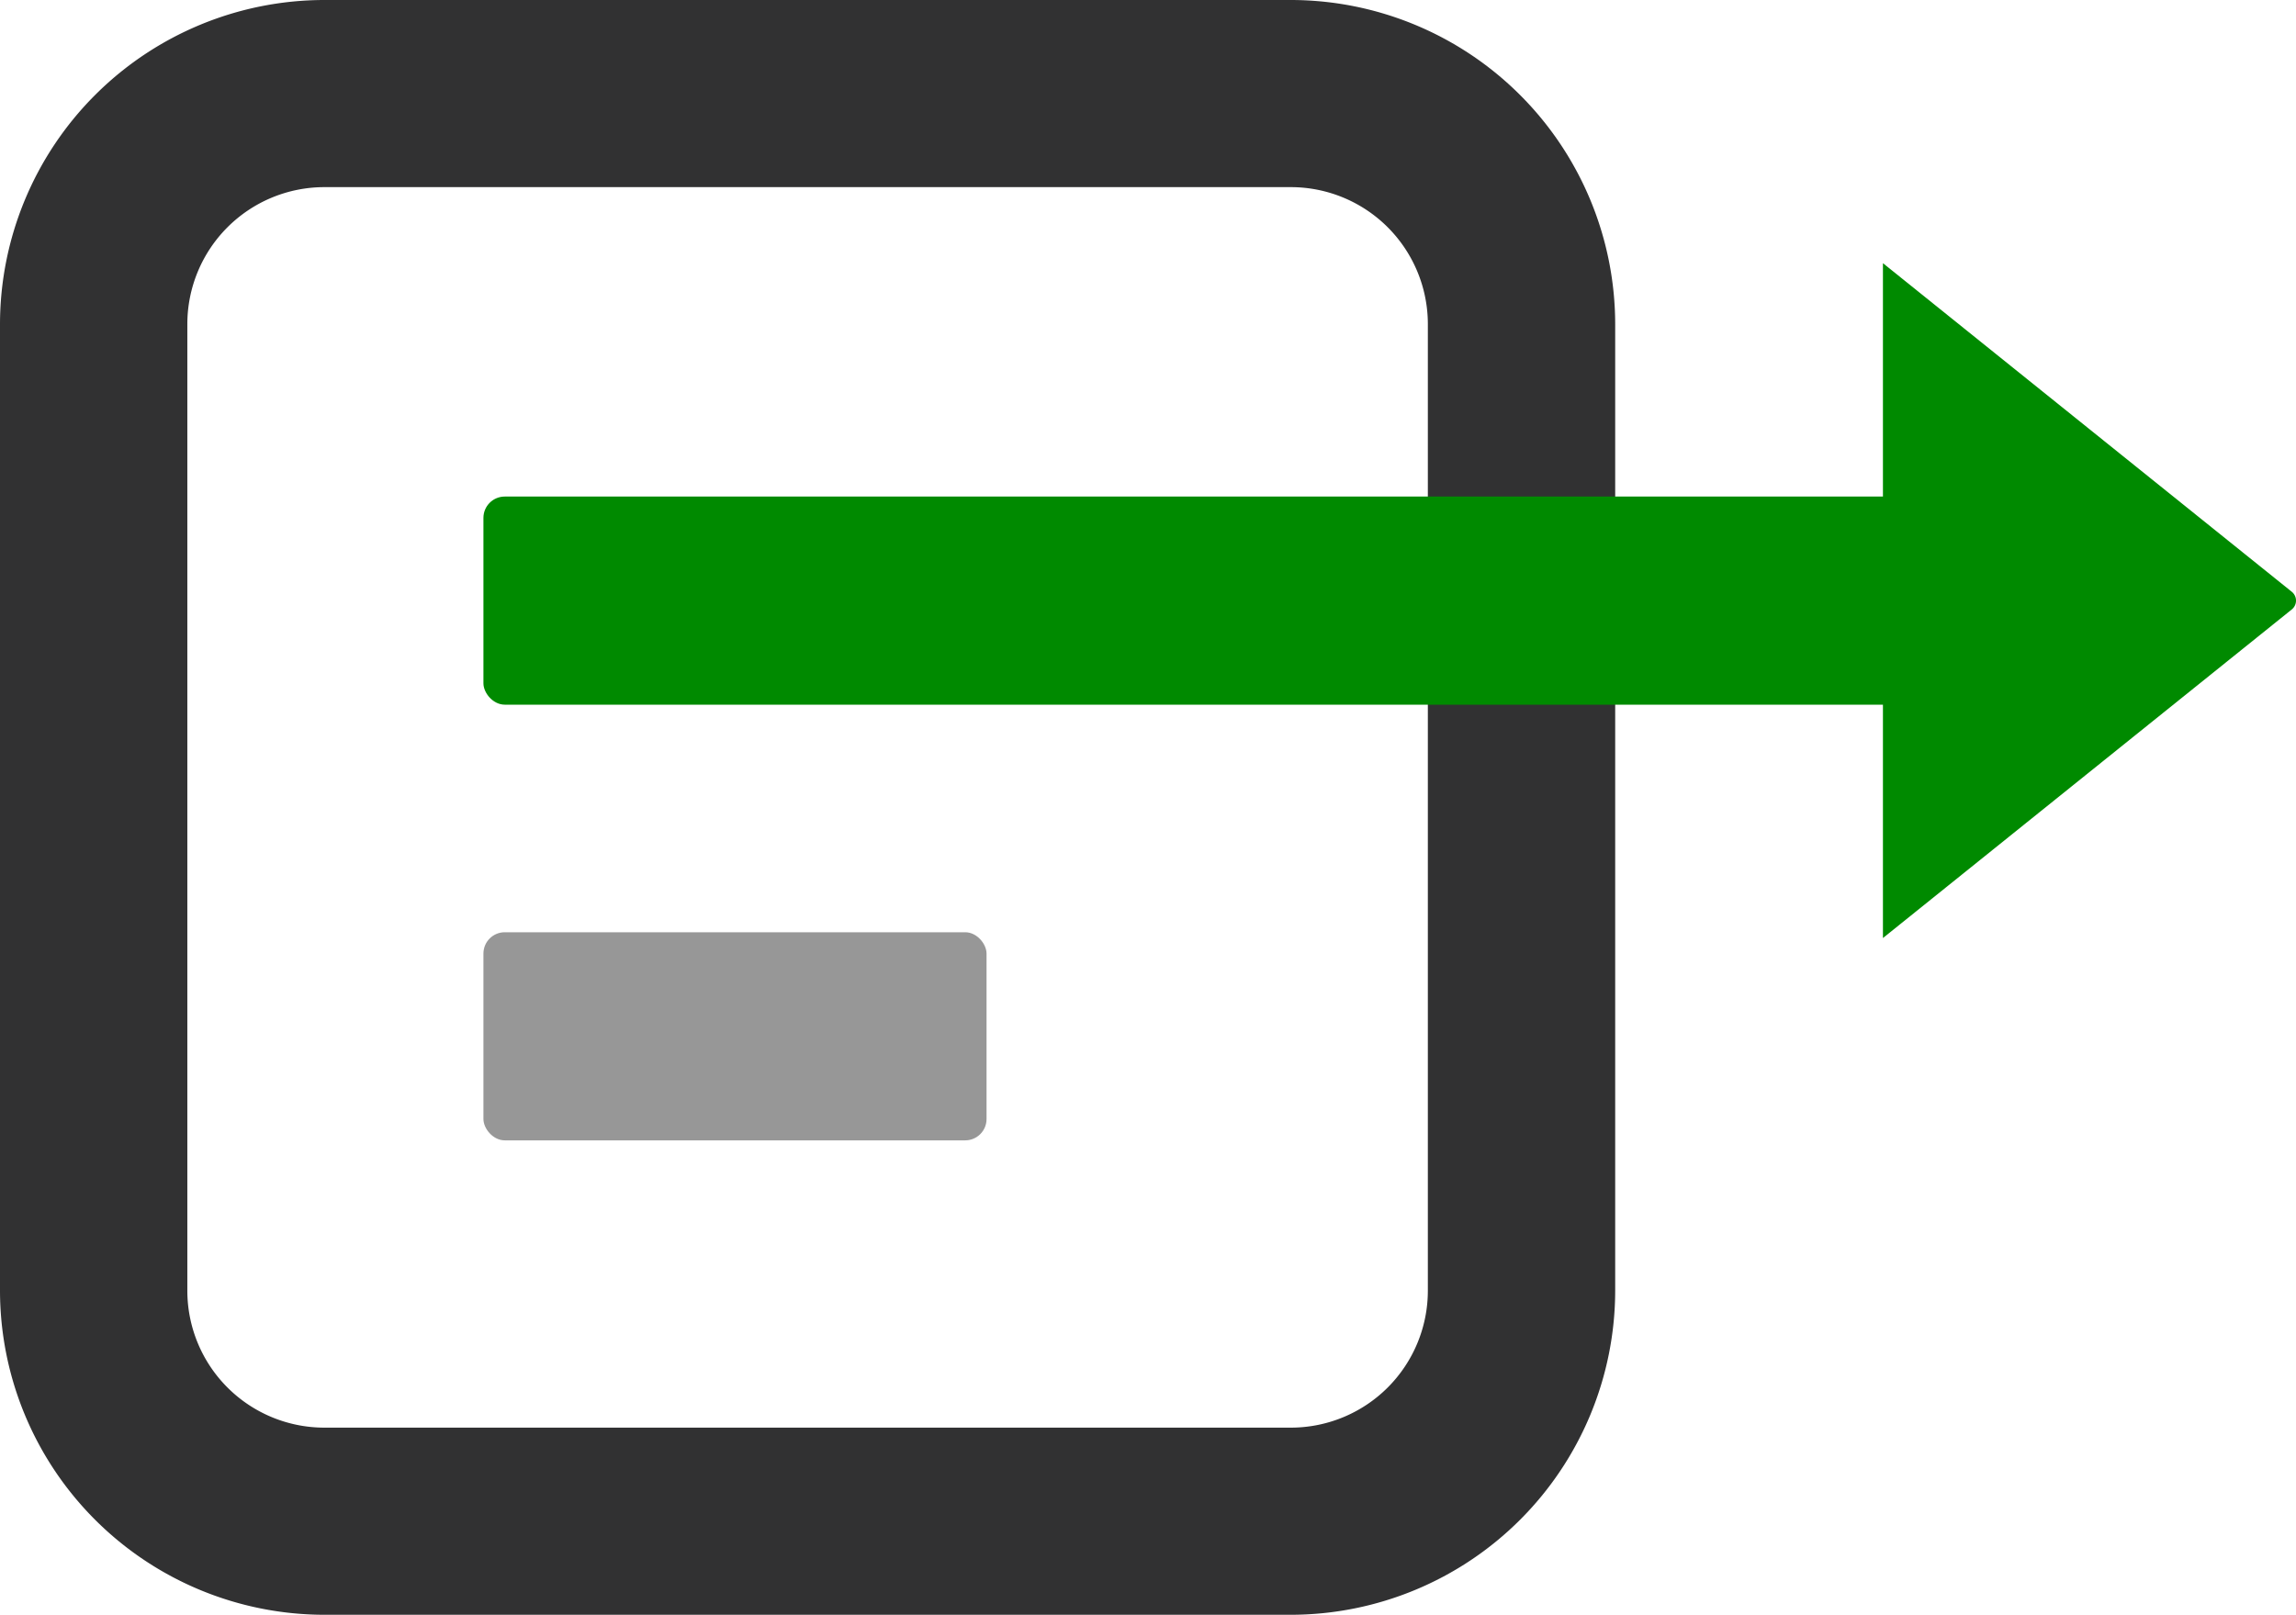 <svg id="Layer_1" data-name="Layer 1" xmlns="http://www.w3.org/2000/svg" viewBox="0 0 455.18 320.21"><defs><style>.cls-1{fill:#313132;}.cls-2{fill:#008a00;}.cls-3{fill:#979797;}</style></defs><path class="cls-1" d="M288.35,420.11H96.68a64.35,64.35,0,0,1-64.27-64.27V164.16A64.35,64.35,0,0,1,96.68,99.89H288.35a64.35,64.35,0,0,1,64.27,64.27V355.84A64.35,64.35,0,0,1,288.35,420.11ZM96.68,137a27.17,27.17,0,0,0-27.13,27.13V355.84A27.17,27.17,0,0,0,96.68,383H288.35a27.17,27.17,0,0,0,27.13-27.13V164.16A27.17,27.17,0,0,0,288.35,137Z" transform="translate(-32.41 -99.89)"/><rect class="cls-2" x="95.84" y="98.47" width="302.04" height="41.27" rx="4.23"/><rect class="cls-3" x="95.84" y="184.87" width="99.74" height="41.27" rx="4.23"/><path class="cls-2" d="M486.75,217.24,405.7,152.08V285.91l81.05-65.16A2.25,2.25,0,0,0,486.75,217.24Z" transform="translate(-32.41 -99.89)"/></svg>